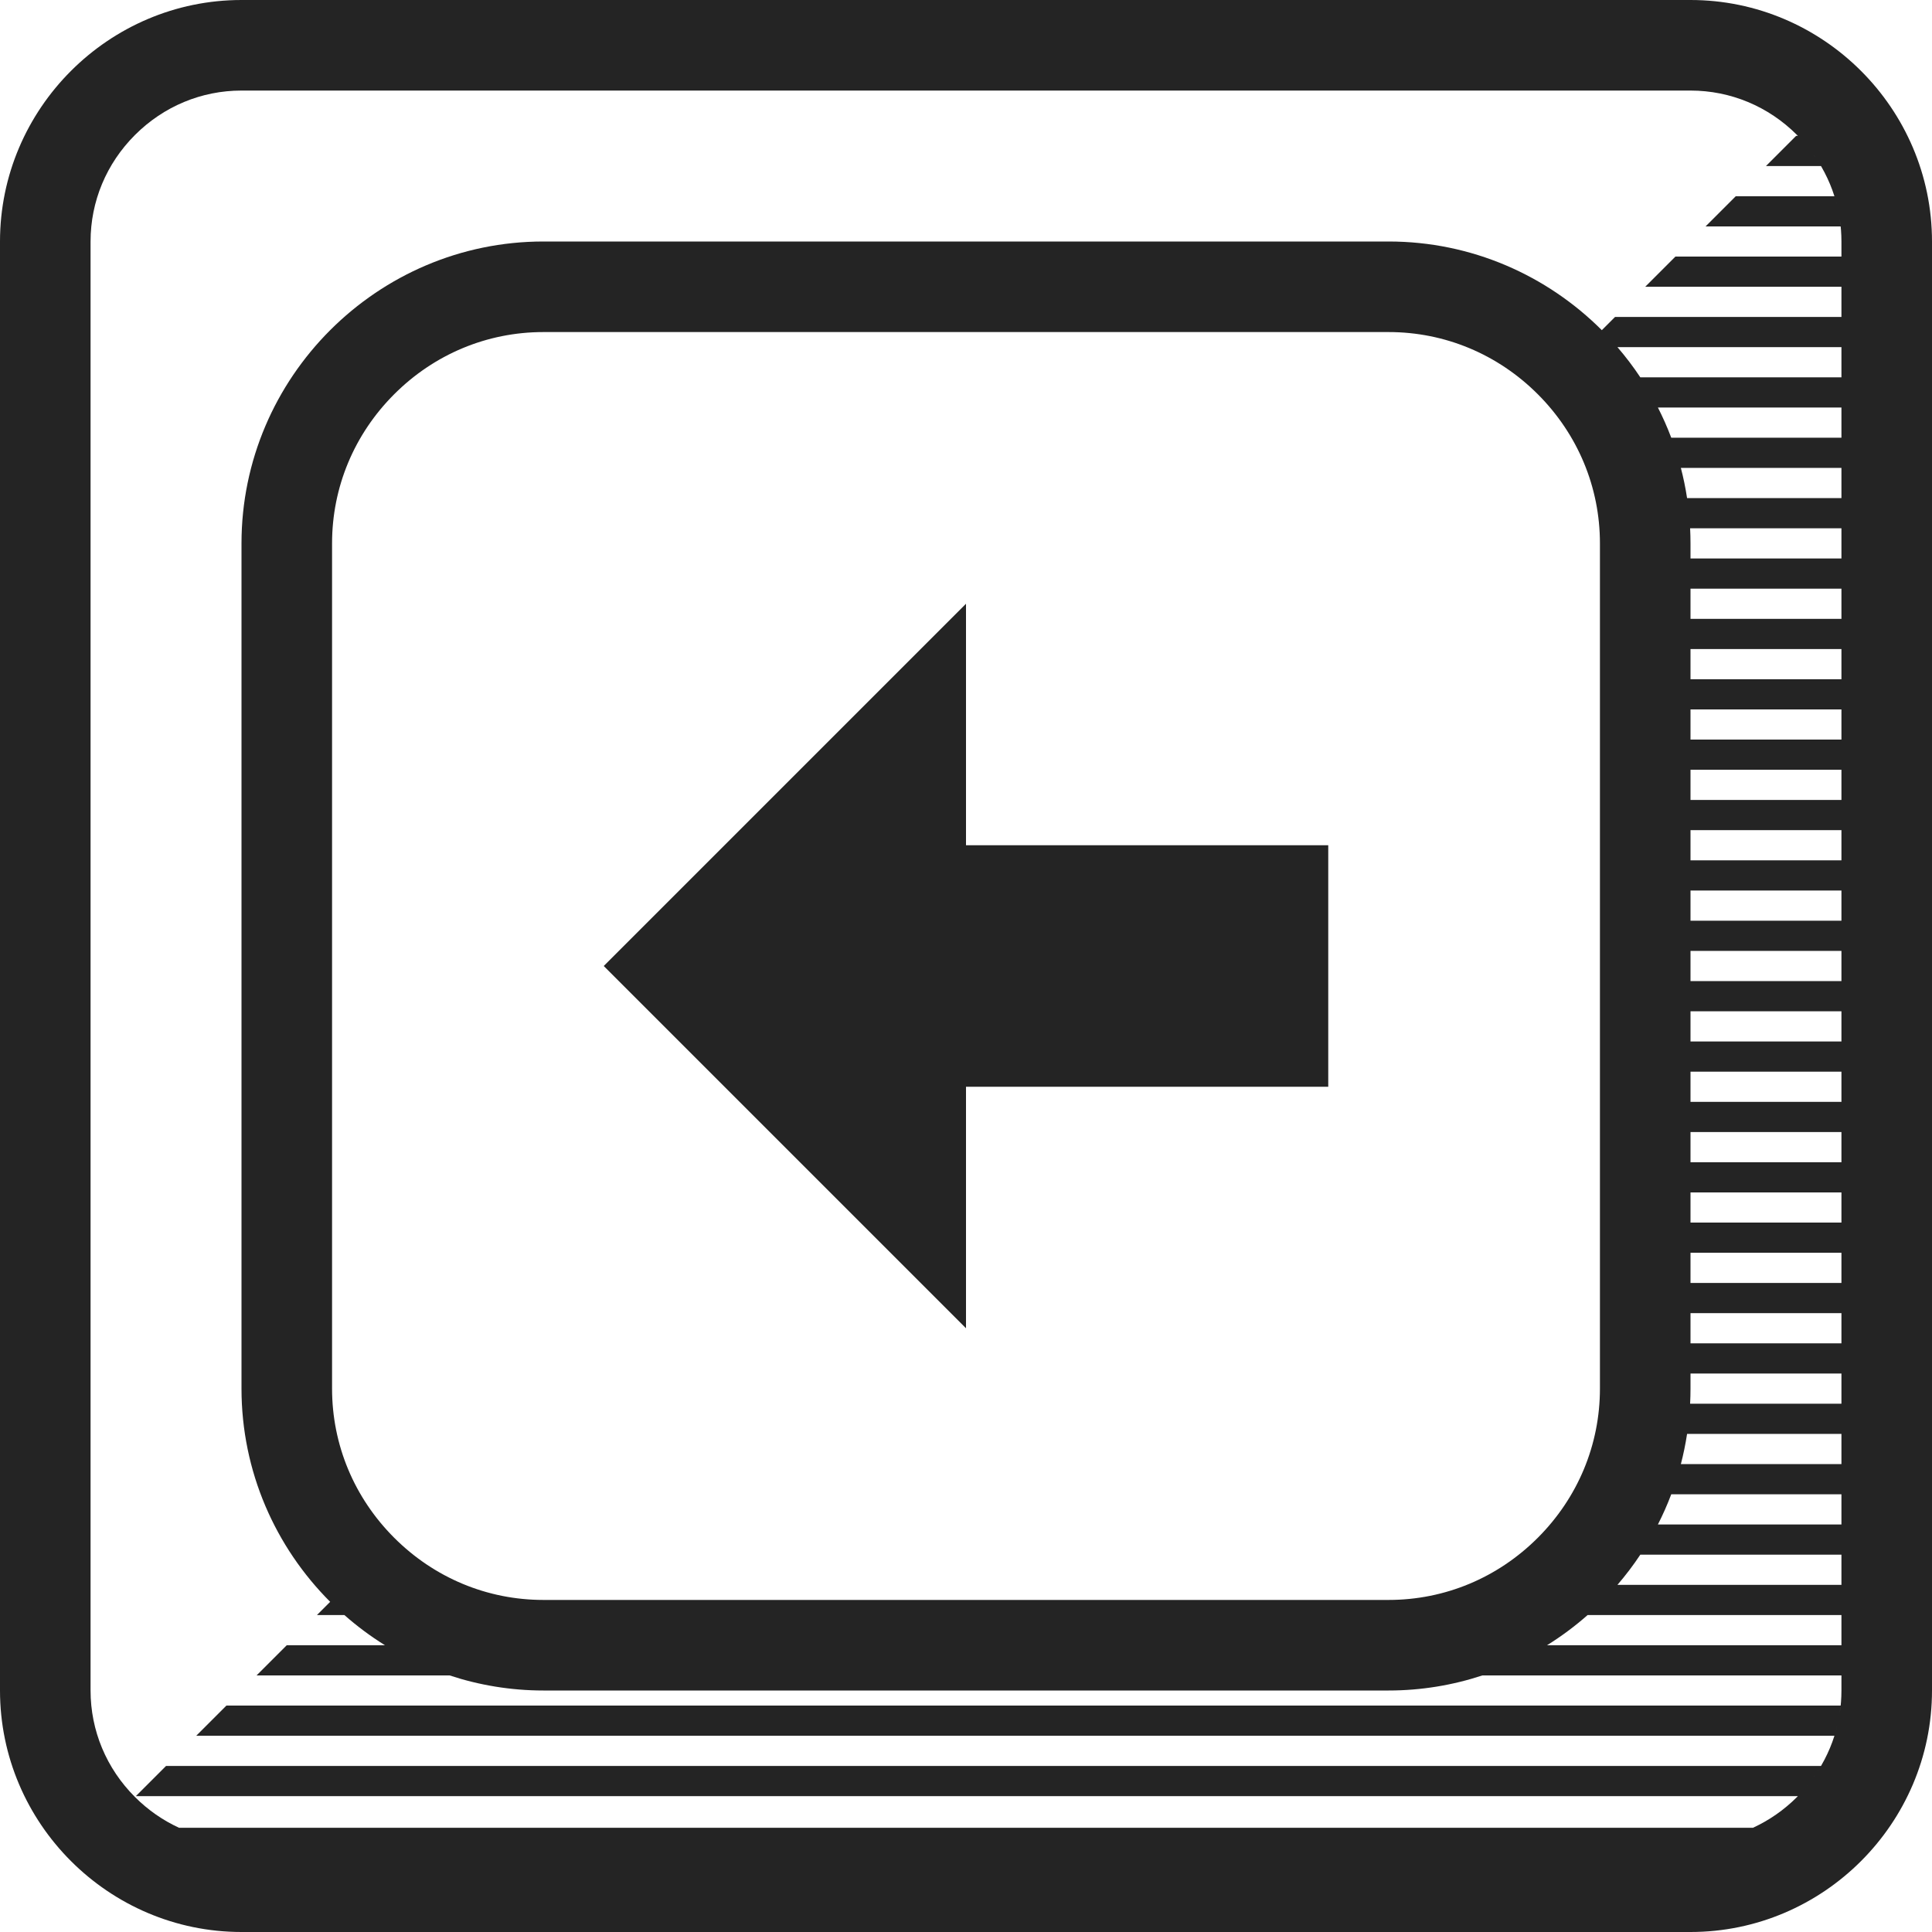 <?xml version="1.0" encoding="utf-8"?> <!-- Generator: IcoMoon.io --> <!DOCTYPE svg PUBLIC "-//W3C//DTD SVG 1.1//EN" "http://www.w3.org/Graphics/SVG/1.1/DTD/svg11.dtd"> <svg width="512" height="512" viewBox="0 0 512 512" xmlns="http://www.w3.org/2000/svg" xmlns:xlink="http://www.w3.org/1999/xlink" fill="#242424"><path d="M 448.00,0.00L 64.00,0.00 C 28.80,0.00,0.00,28.80,0.00,64.00l0.00,384.00 c0.00,35.20, 28.80,64.00, 64.00,64.00l 384.00,0.00 c 35.20,0.00, 64.00-28.80, 64.00-64.00L 512.00,64.00 C 512.00,28.80, 483.20,0.00, 448.00,0.00z M 488.00,436.00 l-78.014,0.00 c-0.001,0.00-0.001,0.001-0.002,0.001c 3.811-2.367, 7.405-5.049, 10.758-8.002L 420.741,428.00L 488.00,428.00 L 488.00,436.00 z M 407.529,407.529 C 396.908,418.15, 382.87,424.00, 368.00,424.00L 144.00,424.00 c-14.87,0.00-28.908-5.85-39.529-16.471C 93.849,396.908, 88.00,382.87, 88.00,368.00L 88.00,144.00 c0.00-14.87, 5.849-28.908, 16.471-39.529C 115.092,93.849, 129.13,88.00, 144.00,88.00l 224.00,0.00 c 14.87,0.00, 28.908,5.849, 39.529,16.471 C 418.15,115.092, 424.00,129.13, 424.00,144.00l0.00,224.00 C 424.00,382.87, 418.15,396.908, 407.529,407.529z M 488.00,420.00l-59.357,0.00 c-0.001,0.001-0.001,0.002-0.002,0.002c 2.184-2.541, 4.216-5.214, 6.073-8.015c-0.003,0.005-0.005,0.009-0.008,0.013L 488.00,412.00 L 488.00,420.00 z M 488.00,404.00l-48.637,0.00 c 1.316-2.592, 2.504-5.258, 3.537-8.00L 488.00,396.00 L 488.00,404.00 z M 488.00,388.00l-42.549,0.00 c-0.009,0.033-0.021,0.065-0.029,0.10 c 0.692-2.65, 1.252-5.353, 1.67-8.10L 488.00,380.00 L 488.00,388.00 z M 488.00,372.00l-40.102,0.00 c0.00,0.003-0.001,0.007-0.001,0.01c 0.066-1.329, 0.103-2.665, 0.103-4.01l0.00-4.00 l 40.00,0.00 L 488.00,372.00 z M 488.00,356.00l-40.00,0.00 l0.00-8.00 l 40.00,0.00 L 488.00,356.00 z M 488.00,340.00l-40.00,0.00 l0.00-8.00 l 40.00,0.00 L 488.00,340.00 z M 488.00,324.00l-40.00,0.00 l0.00-8.00 l 40.00,0.00 L 488.00,324.00 z M 488.00,308.00l-40.00,0.00 l0.00-8.00 l 40.00,0.00 L 488.00,308.00 z M 488.00,292.00l-40.00,0.00 l0.00-8.00 l 40.00,0.00 L 488.00,292.00 z M 488.00,276.00l-40.00,0.00 l0.00-8.00 l 40.00,0.00 L 488.00,276.00 z M 488.00,260.00l-40.00,0.00 l0.00-8.00 l 40.00,0.00 L 488.00,260.00 z M 488.00,244.00l-40.00,0.00 l0.00-8.00 l 40.00,0.00 L 488.00,244.00 z M 488.00,228.00l-40.00,0.00 l0.00-8.00 l 40.00,0.00 L 488.00,228.00 z M 488.00,212.00l-40.00,0.00 l0.00-8.00 l 40.00,0.00 L 488.00,212.00 z M 488.00,196.00l-40.00,0.00 l0.00-8.00 l 40.00,0.00 L 488.00,196.00 z M 488.00,180.00l-40.00,0.00 l0.00-8.00 l 40.00,0.00 L 488.00,180.00 z M 488.00,164.00l-40.00,0.00 l0.00-8.00 l 40.00,0.00 L 488.00,164.00 z M 488.00,148.00l-40.00,0.00 l0.00-4.00 c0.00-1.345-0.036-2.681-0.103-4.01 c0.00,0.003, 0.001,0.006, 0.001,0.01L 488.00,140.00 L 488.00,148.00 z M 488.00,132.00l-40.908,0.00 c-0.418-2.747-0.978-5.449-1.67-8.099 c 0.009,0.033, 0.021,0.066, 0.029,0.099L 488.00,124.00 L 488.00,132.00 z M 488.00,116.00l-45.10,0.00 c-1.033-2.742-2.221-5.408-3.537-8.00L 488.00,108.00 L 488.00,116.00 z M 488.00,100.00l-53.294,0.00 c 0.003,0.004, 0.005,0.008, 0.008,0.012c-1.856-2.80-3.888-5.472-6.071-8.012L 488.00,92.00 L 488.00,100.00 z M 488.00,68.00l-44.00,0.00 l-8.00,8.00l 52.00,0.00 l0.00,8.00 l-60.00,0.00 l-3.50,3.50 C 410.00,73.00, 390.00,64.00, 368.00,64.00L 144.00,64.00 c-44.00,0.00-80.00,36.00-80.00,80.00l0.00,224.00 c0.00,22.00, 9.00,42.00, 23.50,56.50L 84.00,428.00l 7.258,0.00 c 3.353,2.953, 6.947,5.634, 10.757,8.001 c0.00,0.00-0.001-0.001-0.002-0.001L 76.00,436.00 l-8.00,8.00l 51.139,0.00 c 7.836,2.583, 16.189,4.00, 24.861,4.00l 224.00,0.00 c 8.672,0.00, 17.025-1.417, 24.861-4.00L 488.00,444.00 l0.00,4.00 c0.00,2.032-0.156,4.042-0.457,6.019c 0.103-0.669, 0.188-1.342, 0.256-2.019L 60.00,452.00 l-8.00,8.00l 434.143,0.00 c-1.38,4.349-3.512,8.441-6.33,12.126 c 1.013-1.325, 1.938-2.702, 2.771-4.126L 44.00,468.00 l-8.00,8.00l 440.448,0.00 c-0.074,0.075-0.144,0.154-0.219,0.229c-3.443,3.444-7.393,6.178-11.667,8.146 L 47.438,484.375 c-4.274-1.968-8.223-4.701-11.667-8.146C 28.18,468.64, 24.00,458.613, 24.00,448.00L 24.00,64.00 c0.00-10.614, 4.18-20.639, 11.771-28.229 S 53.386,24.00, 64.00,24.00l 384.00,0.00 c 10.613,0.00, 20.64,4.18, 28.229,11.771c 0.075,0.075, 0.145,0.154, 0.219,0.229L 476.00,36.00 l-8.00,8.00l 14.583,0.00 c-0.833-1.424-1.758-2.801-2.771-4.126c 2.818,3.685, 4.95,7.778, 6.33,12.126L 460.00,52.00 l-8.00,8.00l 35.799,0.00 c-0.067-0.677-0.153-1.35-0.256-2.02 C 487.844,59.957, 488.00,61.967, 488.00,64.00L 488.00,68.00 z M 486.144,459.998c 0.402-1.27, 0.74-2.561, 1.015-3.868 C 486.886,457.438, 486.546,458.729, 486.144,459.998z M 487.179,456.04c 0.126-0.607, 0.234-1.219, 0.331-1.833 C 487.413,454.821, 487.304,455.433, 487.179,456.04z M 476.449,475.999c 0.565-0.574, 1.107-1.164, 1.634-1.765 C 477.557,474.835, 477.015,475.425, 476.449,475.999z M 478.297,473.986c 0.494-0.573, 0.973-1.156, 1.431-1.752 C 479.27,472.83, 478.792,473.414, 478.297,473.986z M 476.449,36.001c 0.565,0.574, 1.108,1.165, 1.635,1.765 C 477.558,37.166, 477.015,36.576, 476.449,36.001z M 478.297,38.013c 0.494,0.574, 0.973,1.158, 1.432,1.754 C 479.271,39.17, 478.791,38.586, 478.297,38.013z M 486.143,52.001c 0.404,1.272, 0.745,2.566, 1.018,3.877 C 486.886,54.568, 486.547,53.274, 486.143,52.001z M 487.179,55.958c 0.126,0.611, 0.235,1.226, 0.333,1.844 C 487.414,57.184, 487.305,56.569, 487.179,55.958zM 256.00,160.00L 160.00,256.00L 256.00,352.00L 256.00,288.00L 352.00,288.00L 352.00,224.00L 256.00,224.00 z" ></path></svg>